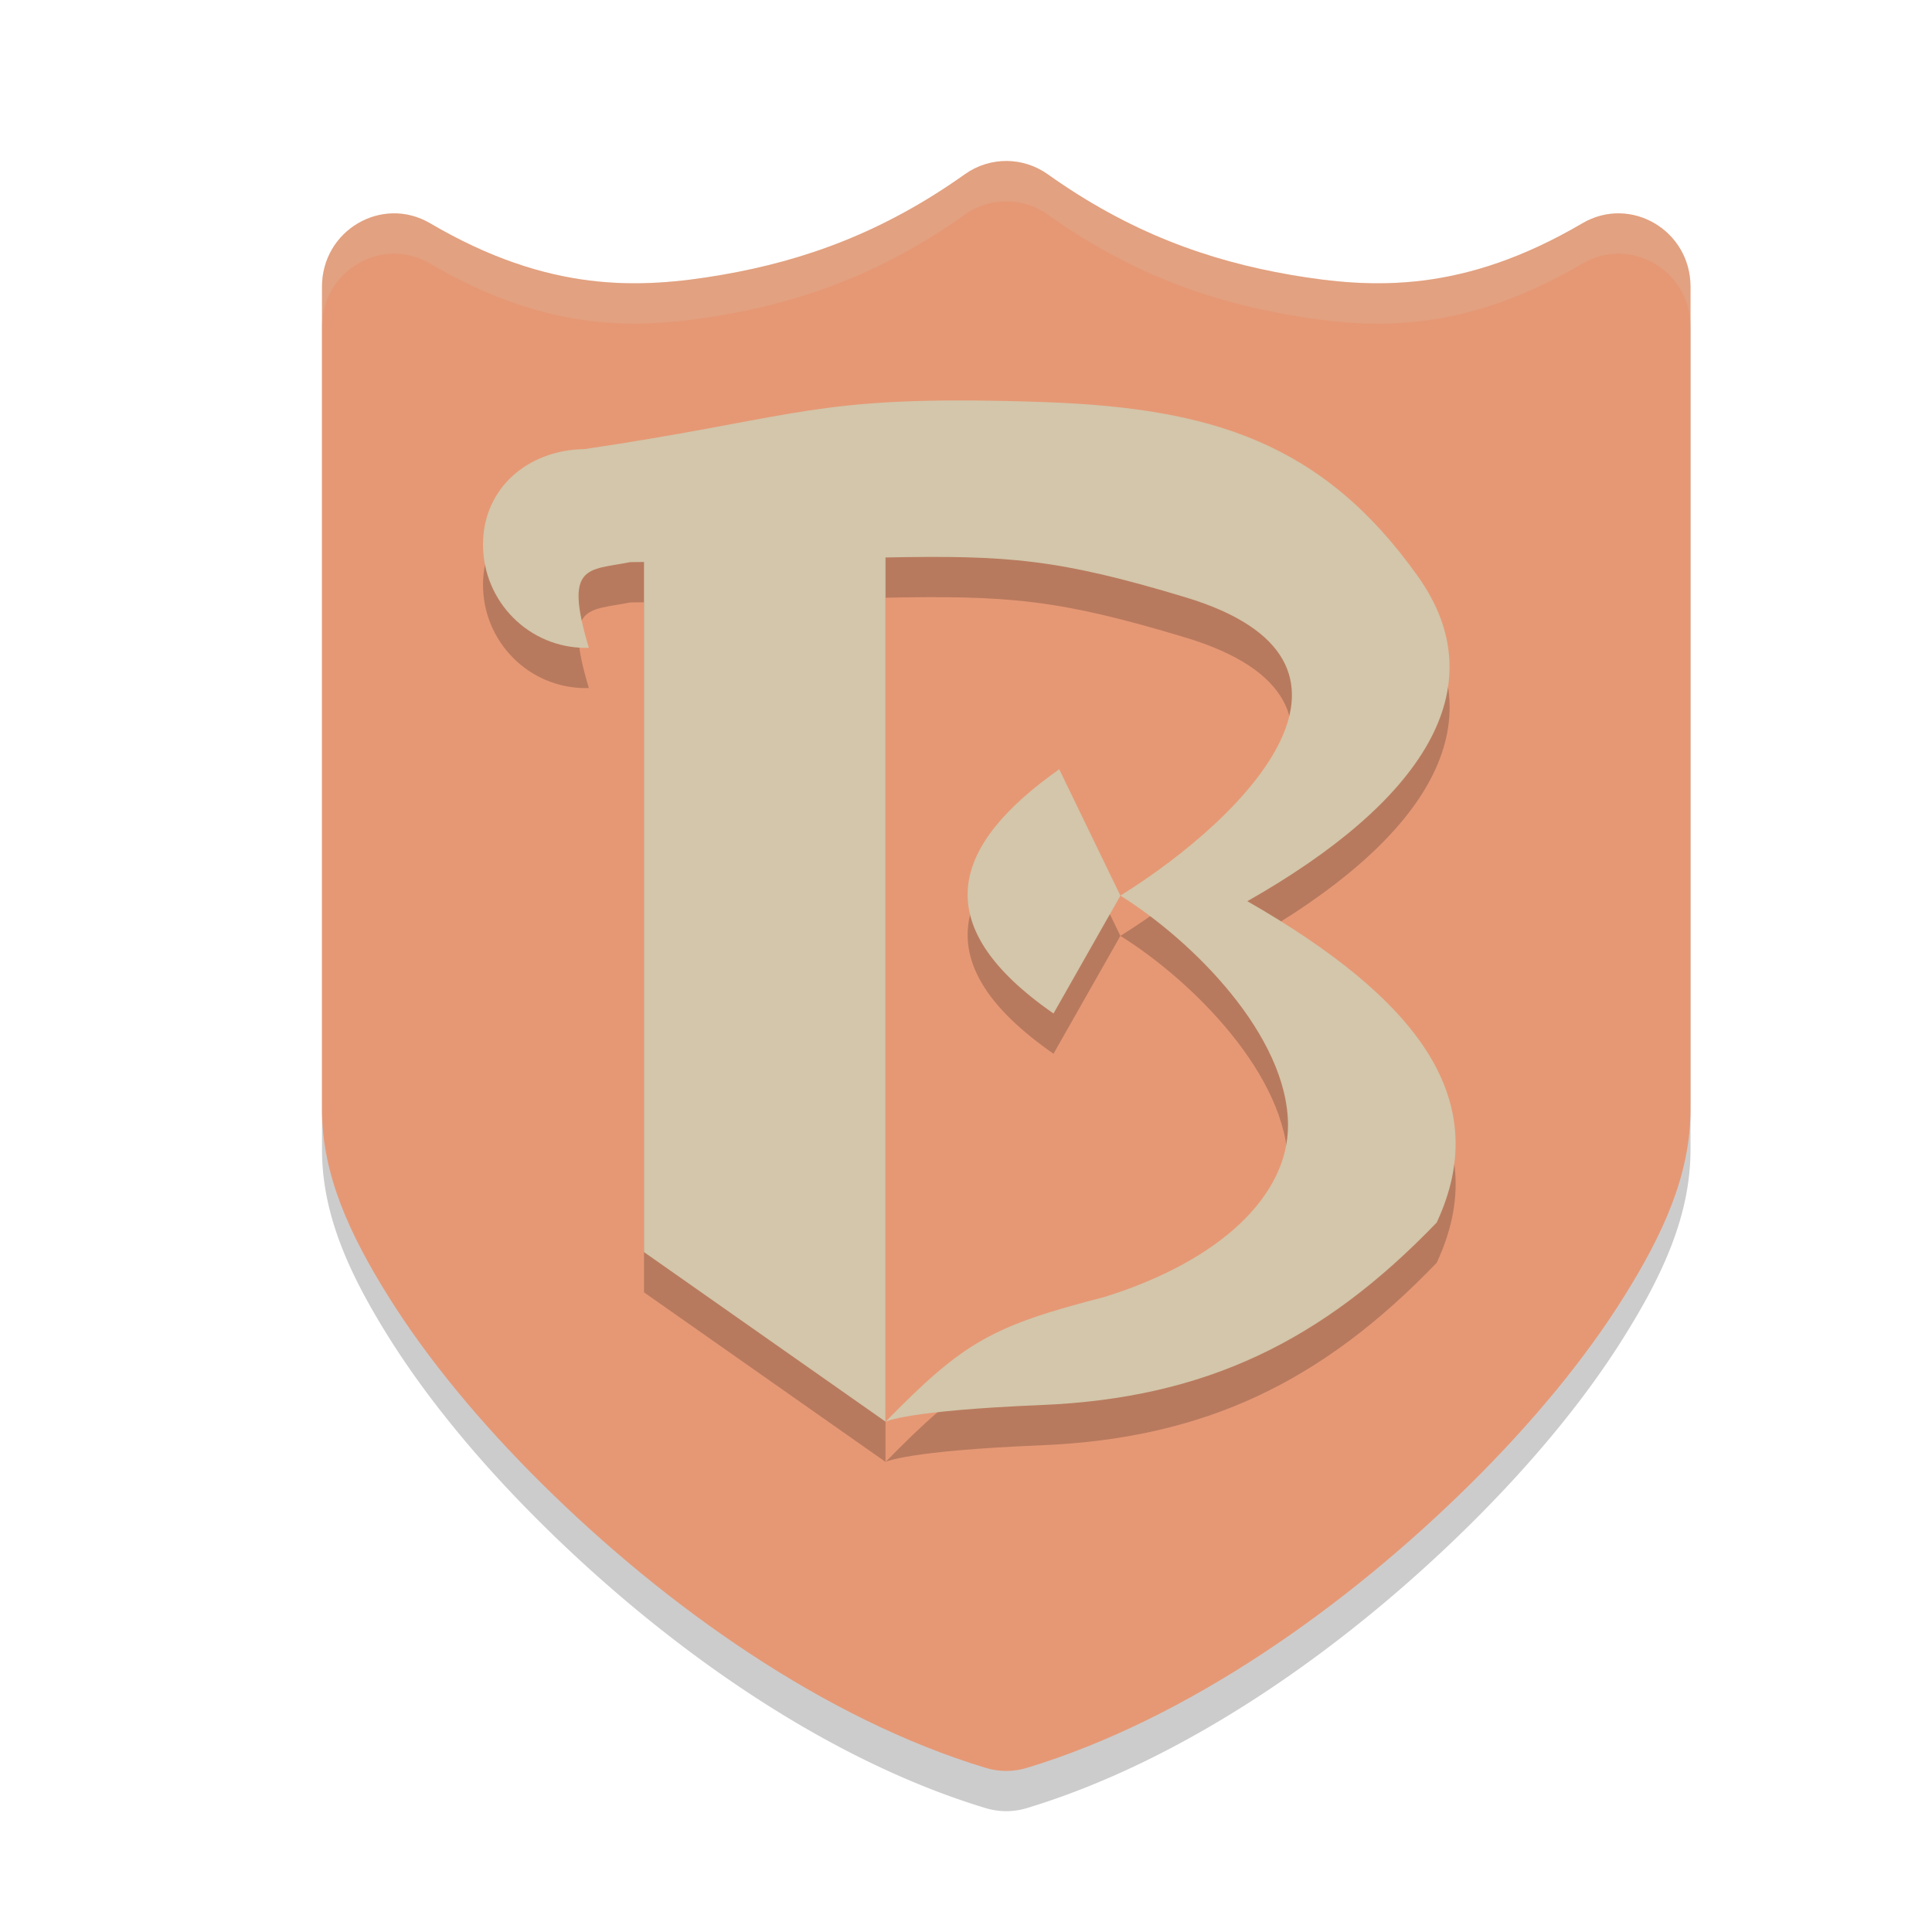 <svg xmlns="http://www.w3.org/2000/svg" width="24" height="24" version="1.1">
 <path style="opacity:0.2" d="m 12.51,2.5 a 0.895,0.909 0 0 0 -0.523,0.164 C 10.974,3.385 9.998,3.936 8.97,4.113 7.941,4.291 6.819,4.14 5.342,3.274 A 0.895,0.909 0 0 0 4,4.061 V 14.281 c 0,0.812 0.343,1.552 0.826,2.326 0.484,0.774 1.14,1.567 1.909,2.328 1.538,1.523 3.508,2.92 5.509,3.526 a 0.895,0.909 0 0 0 0.512,0 c 2,-0.606 3.971,-2.004 5.509,-3.526 0.769,-0.761 1.426,-1.554 1.909,-2.328 0.484,-0.774 0.826,-1.514 0.826,-2.326 V 4.061 A 0.895,0.909 0 0 0 19.658,3.274 C 18.181,4.14 17.059,4.291 16.03,4.113 15.002,3.936 14.026,3.385 13.014,2.664 a 0.895,0.909 0 0 0 -0.504,-0.164 z"/>
 <path style="fill:#e69875" d="m 12.51,2 c -0.187,-0.002 -0.37,0.055 -0.523,0.164 C 10.974,2.884 9.998,3.236 8.97,3.414 7.941,3.591 6.819,3.64 5.342,2.773 4.745,2.424 4,2.861 4,3.561 V 13.781 c 0,0.812 0.343,1.552 0.826,2.326 0.484,0.774 1.14,1.567 1.909,2.328 1.538,1.523 3.508,2.92 5.509,3.526 0.167,0.051 0.345,0.051 0.512,0 2,-0.606 3.971,-2.004 5.509,-3.526 0.769,-0.761 1.426,-1.554 1.909,-2.328 0.484,-0.774 0.826,-1.514 0.826,-2.326 V 3.561 C 21,2.861 20.255,2.424 19.658,2.773 18.181,3.64 17.059,3.591 16.03,3.414 15.002,3.236 14.026,2.884 13.014,2.164 c -0.148,-0.105 -0.324,-0.162 -0.504,-0.164 z"/>
 <path style="opacity:0.2" d="m 12.052,5.475 c -2.015,-0.012 -2.349,0.241 -4.791,0.604 -0.698,0.009 -1.26,0.481 -1.261,1.184 8.7e-5,0.71 0.571,1.285 1.276,1.285 0.013,-1.25e-4 0.026,-4.505e-4 0.039,-0.001 C 7,7.5 7.303,7.589 7.829,7.484 c 0.104,-9.5e-4 0.067,-8e-4 0.171,-0.002 V 16.054 L 11,18.16 V 7.425 c 1.522,-0.029 2.146,0.018 3.724,0.494 2.633,0.795 0.793,2.709 -0.806,3.707 0.901,0.562 2.078,1.741 2.082,2.85 0.003,0.86 -0.816,1.677 -2.275,2.134 -1.4,0.362 -1.747,0.552 -2.724,1.551 0,0 0.251,-0.138 1.933,-0.207 2.032,-0.084 3.49,-0.787 4.913,-2.267 0.716,-1.529 -0.237,-2.778 -2.351,-3.991 2.159,-1.226 3.109,-2.64 2.121,-4.032 C 16.428,5.989 15.036,5.573 13.004,5.496 12.656,5.483 12.342,5.477 12.052,5.475 Z m 1.866,6.151 -0.76,-1.57 c -1.313,0.928 -1.681,1.916 -0.071,3.034 z"/>
 <path style="fill:#d3c6aa" d="m 12.052,4.975 c -2.015,-0.012 -2.349,0.241 -4.791,0.604 -0.698,0.009 -1.26,0.481 -1.261,1.184 8.7e-5,0.71 0.571,1.285 1.276,1.285 0.013,-1.25e-4 0.026,-4.505e-4 0.039,-0.001 C 7,7 7.303,7.088 7.829,6.983 c 0.104,-9.5e-4 0.067,-8e-4 0.171,-0.002 V 15.554 L 11,17.66 V 6.925 c 1.522,-0.029 2.146,0.018 3.724,0.494 2.633,0.795 0.793,2.709 -0.806,3.707 0.901,0.562 2.078,1.741 2.082,2.85 0.003,0.86 -0.816,1.677 -2.275,2.134 -1.4,0.362 -1.747,0.552 -2.724,1.551 0,0 0.251,-0.138 1.933,-0.207 2.032,-0.084 3.49,-0.787 4.913,-2.267 C 18.562,13.657 17.609,12.408 15.495,11.195 17.654,9.97 18.604,8.555 17.616,7.163 16.428,5.489 15.036,5.073 13.004,4.996 12.656,4.983 12.342,4.977 12.052,4.975 Z m 1.866,6.151 -0.76,-1.57 c -1.313,0.928 -1.681,1.916 -0.071,3.034 z"/>
 <path style="opacity:0.2;fill:#d3c6aa" d="m 12.51,2 c -0.187,-0.002 -0.37,0.055 -0.523,0.164 C 10.974,2.884 9.998,3.236 8.97,3.413 7.941,3.59 6.819,3.64 5.342,2.773 4.745,2.424 4,2.861 4,3.561 v 0.5 c 4.003e-4,-0.699 0.745,-1.136 1.342,-0.787 1.478,0.867 2.6,0.818 3.628,0.641 1.028,-0.177 2.005,-0.53 3.017,-1.25 0.153,-0.109 0.336,-0.166 0.523,-0.164 0.18,0.002 0.356,0.059 0.504,0.164 1.012,0.72 1.988,1.073 3.017,1.25 1.028,0.177 2.15,0.226 3.628,-0.641 0.596,-0.349 1.341,0.088 1.342,0.787 V 3.561 C 21,2.861 20.255,2.424 19.658,2.773 18.181,3.64 17.059,3.59 16.03,3.413 15.002,3.236 14.026,2.884 13.014,2.164 c -0.148,-0.105 -0.324,-0.162 -0.504,-0.164 z"/>
</svg>
